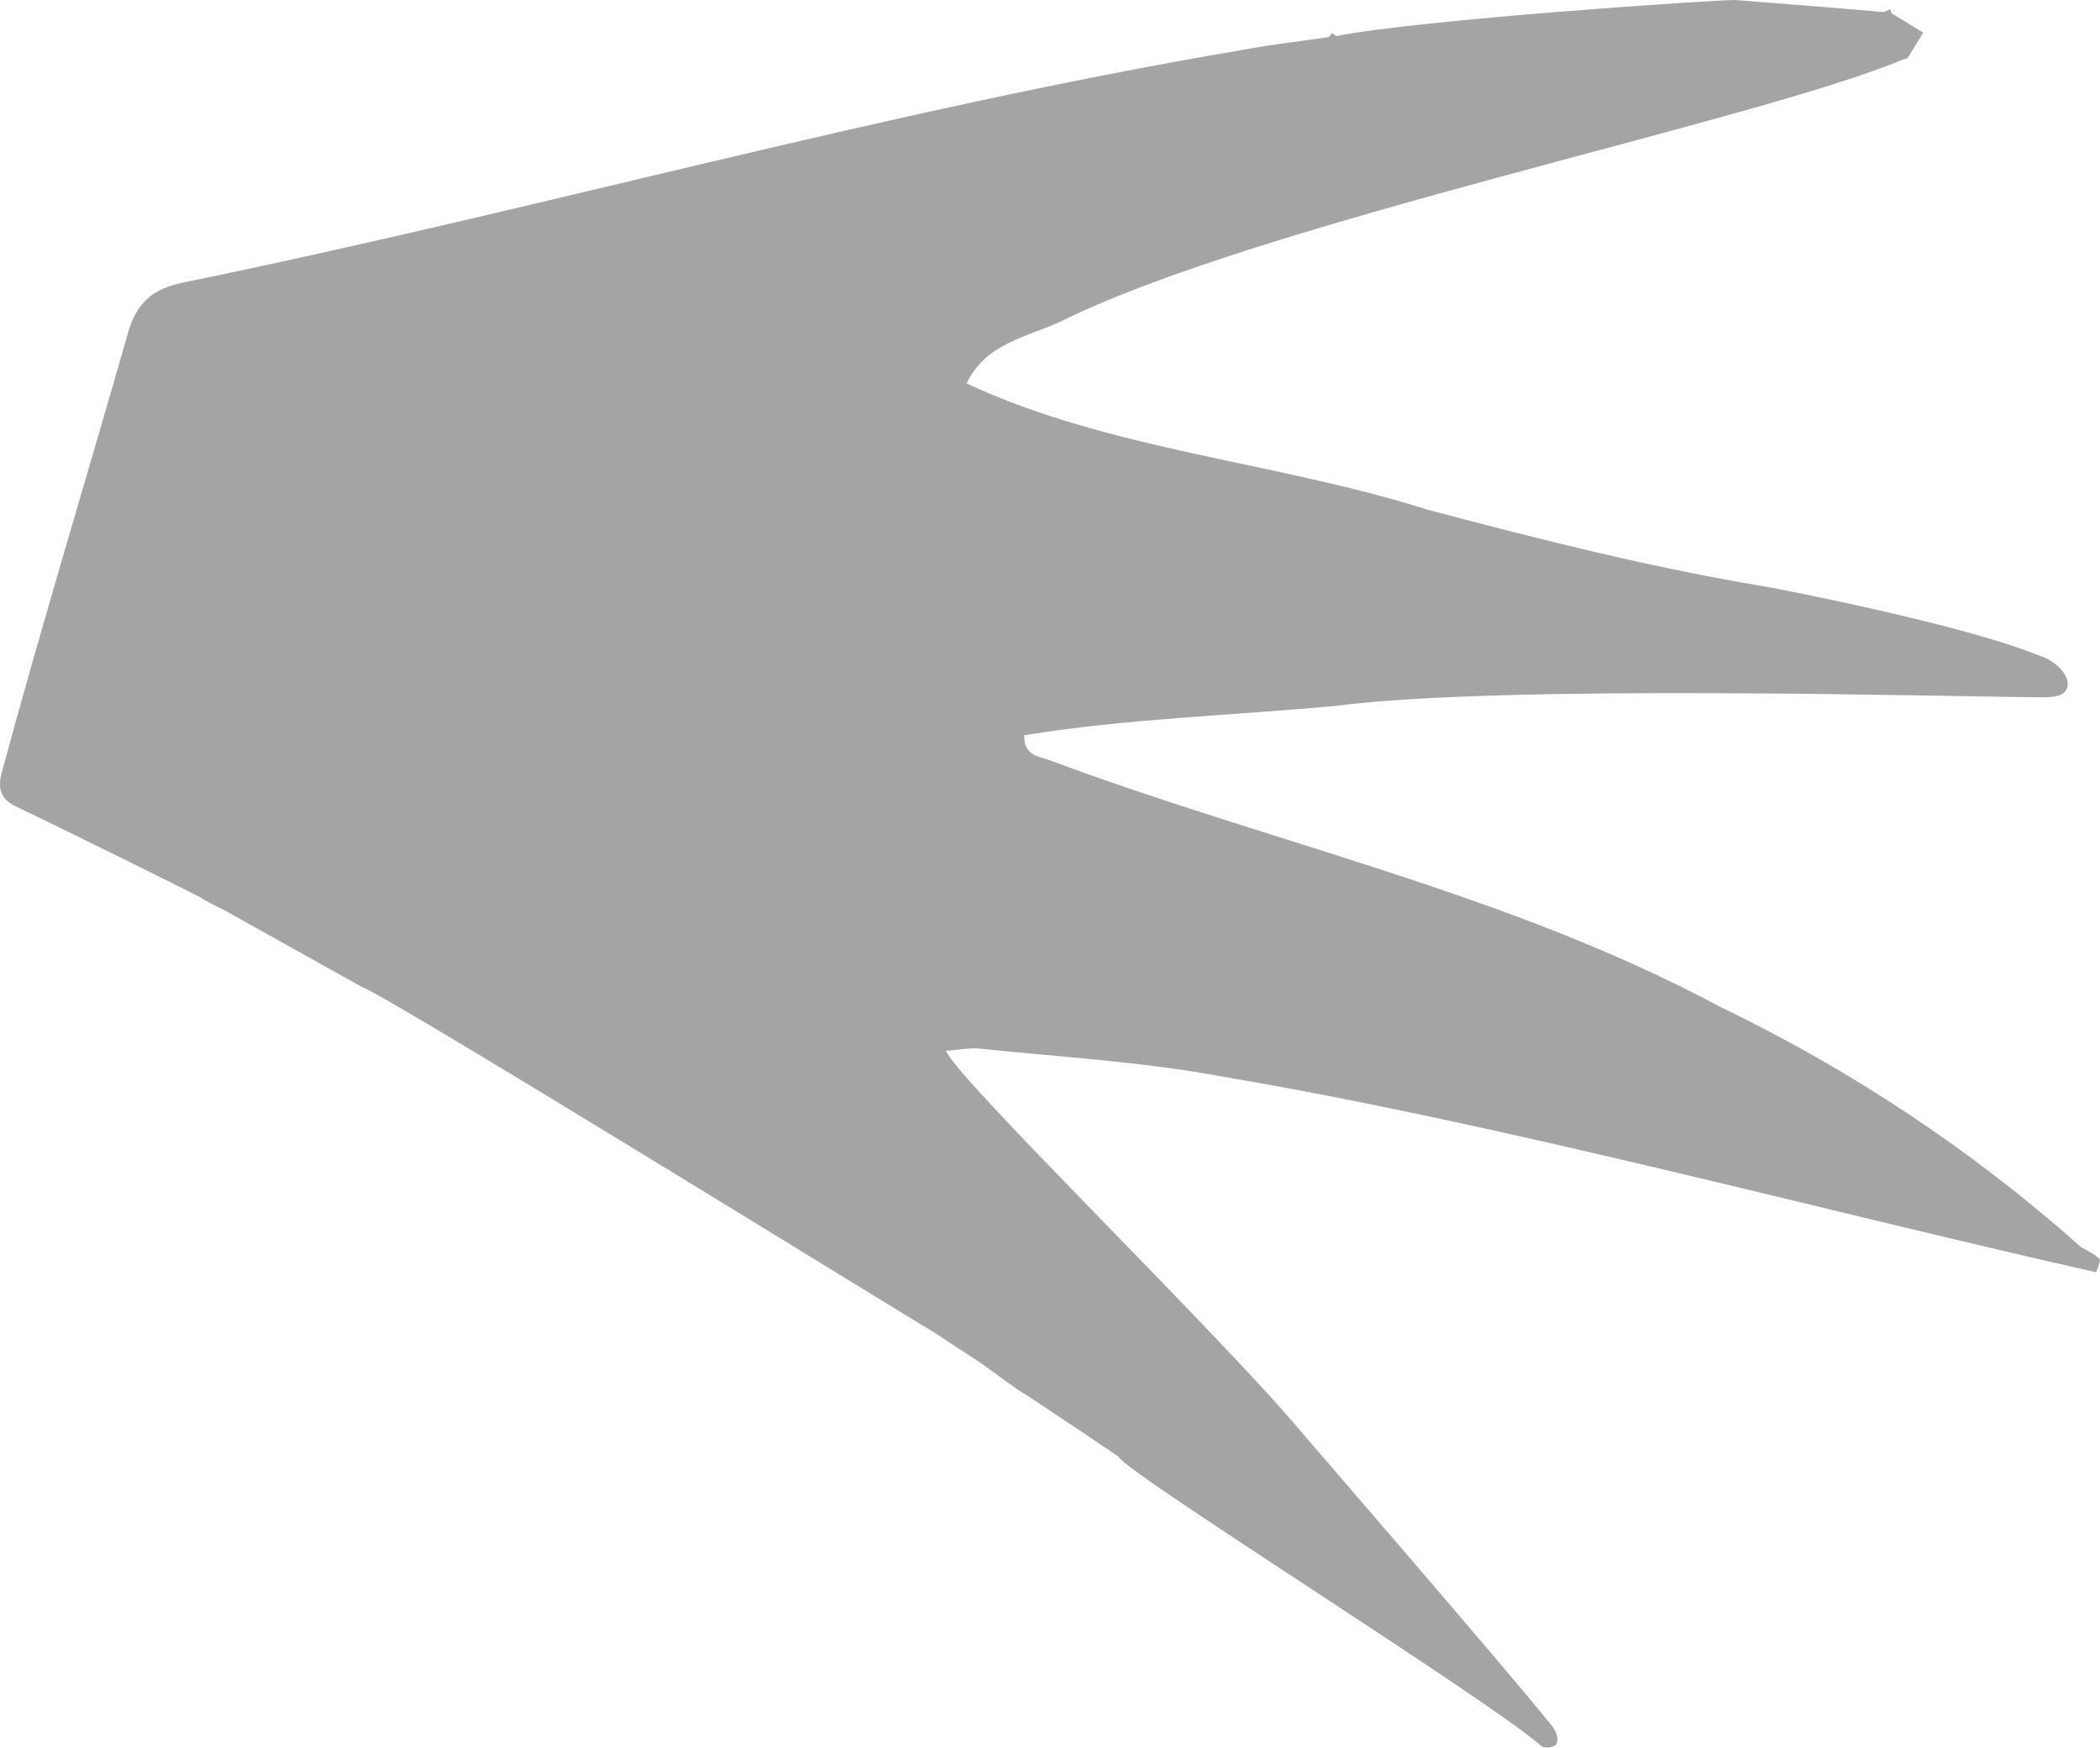 <?xml version="1.0" encoding="UTF-8"?><svg xmlns="http://www.w3.org/2000/svg" viewBox="0 0 209.12 174.03"><defs><style>.d{fill:#a4a4a4;}</style></defs><g id="a"/><g id="b"><g id="c"><path class="d" d="M154.97,173.73c.35-.69-.15-1.58-.64-2.13-4.61-5.72-24.32-28.5-24.67-28.92-8.02-9.63-34.38-35.22-35.46-38.04,1.43-.1,2.4-.32,3.33-.22,7.94,.84,15.96,1.28,23.8,2.72,28.42,4.8,59.24,13.21,87.34,19.54,.12,0,.56-1.14,.4-1.31-.5-.51-1.22-.81-1.85-1.19-10.81-9.63-22.93-17.66-35.99-23.95-21.05-11.27-44.57-16.25-66.83-24.57-.97-.34-2.45-.4-2.41-2.44,10.24-1.67,20.7-1.96,31.04-2.93,16.9-2.19,61.61-.88,70.67-.85,.99-.04,2.24-.13,2.21-1.46-.2-1.28-1.64-2.35-2.91-2.71-7.21-3-25.66-6.6-27.28-6.87-11.33-1.88-22.45-4.7-33.55-7.64-15.08-4.78-31.58-5.91-45.91-12.57,1.84-3.98,5.99-4.61,9.36-6.17,19.83-9.87,69.34-19.96,83.95-26.12l.38-.1c.52-.85,1.05-1.7,1.57-2.55-1.05-.64-2.11-1.29-3.16-1.93-.04-.14-.08-.28-.11-.41-.23,.1-.46,.19-.69,.29C183.81,.86,172.74,0,172.74,0c-2.07,0-31.02,1.91-39.68,3.59l-.4-.29-.36,.4c-2.83,.41-5.69,.73-8.5,1.26C88.21,10.96,53.5,20.93,18.17,28.15c-2.98,.62-4.6,2.05-5.42,4.99C8.59,47.71,4.16,62.21,.2,76.84c-.46,1.61-.19,2.73,1.44,3.5,5.73,2.73,18.01,8.83,18.45,9.1,.29,.28,1.98,1.04,2.45,1.31,.88,.48,13.21,7.39,13.66,7.62,2.36,.77,53.61,32.42,56.9,34.37,.27,.18,4.26,2.79,4.51,2.96,.46,.28,4.2,3.11,4.53,3.17,0,0,4.92,3.27,5.35,3.56l3.9,2.64c.65,1.56,36.47,23.92,42.01,28.73,.39,.39,1.27,.22,1.57-.07Z"/></g></g></svg>
